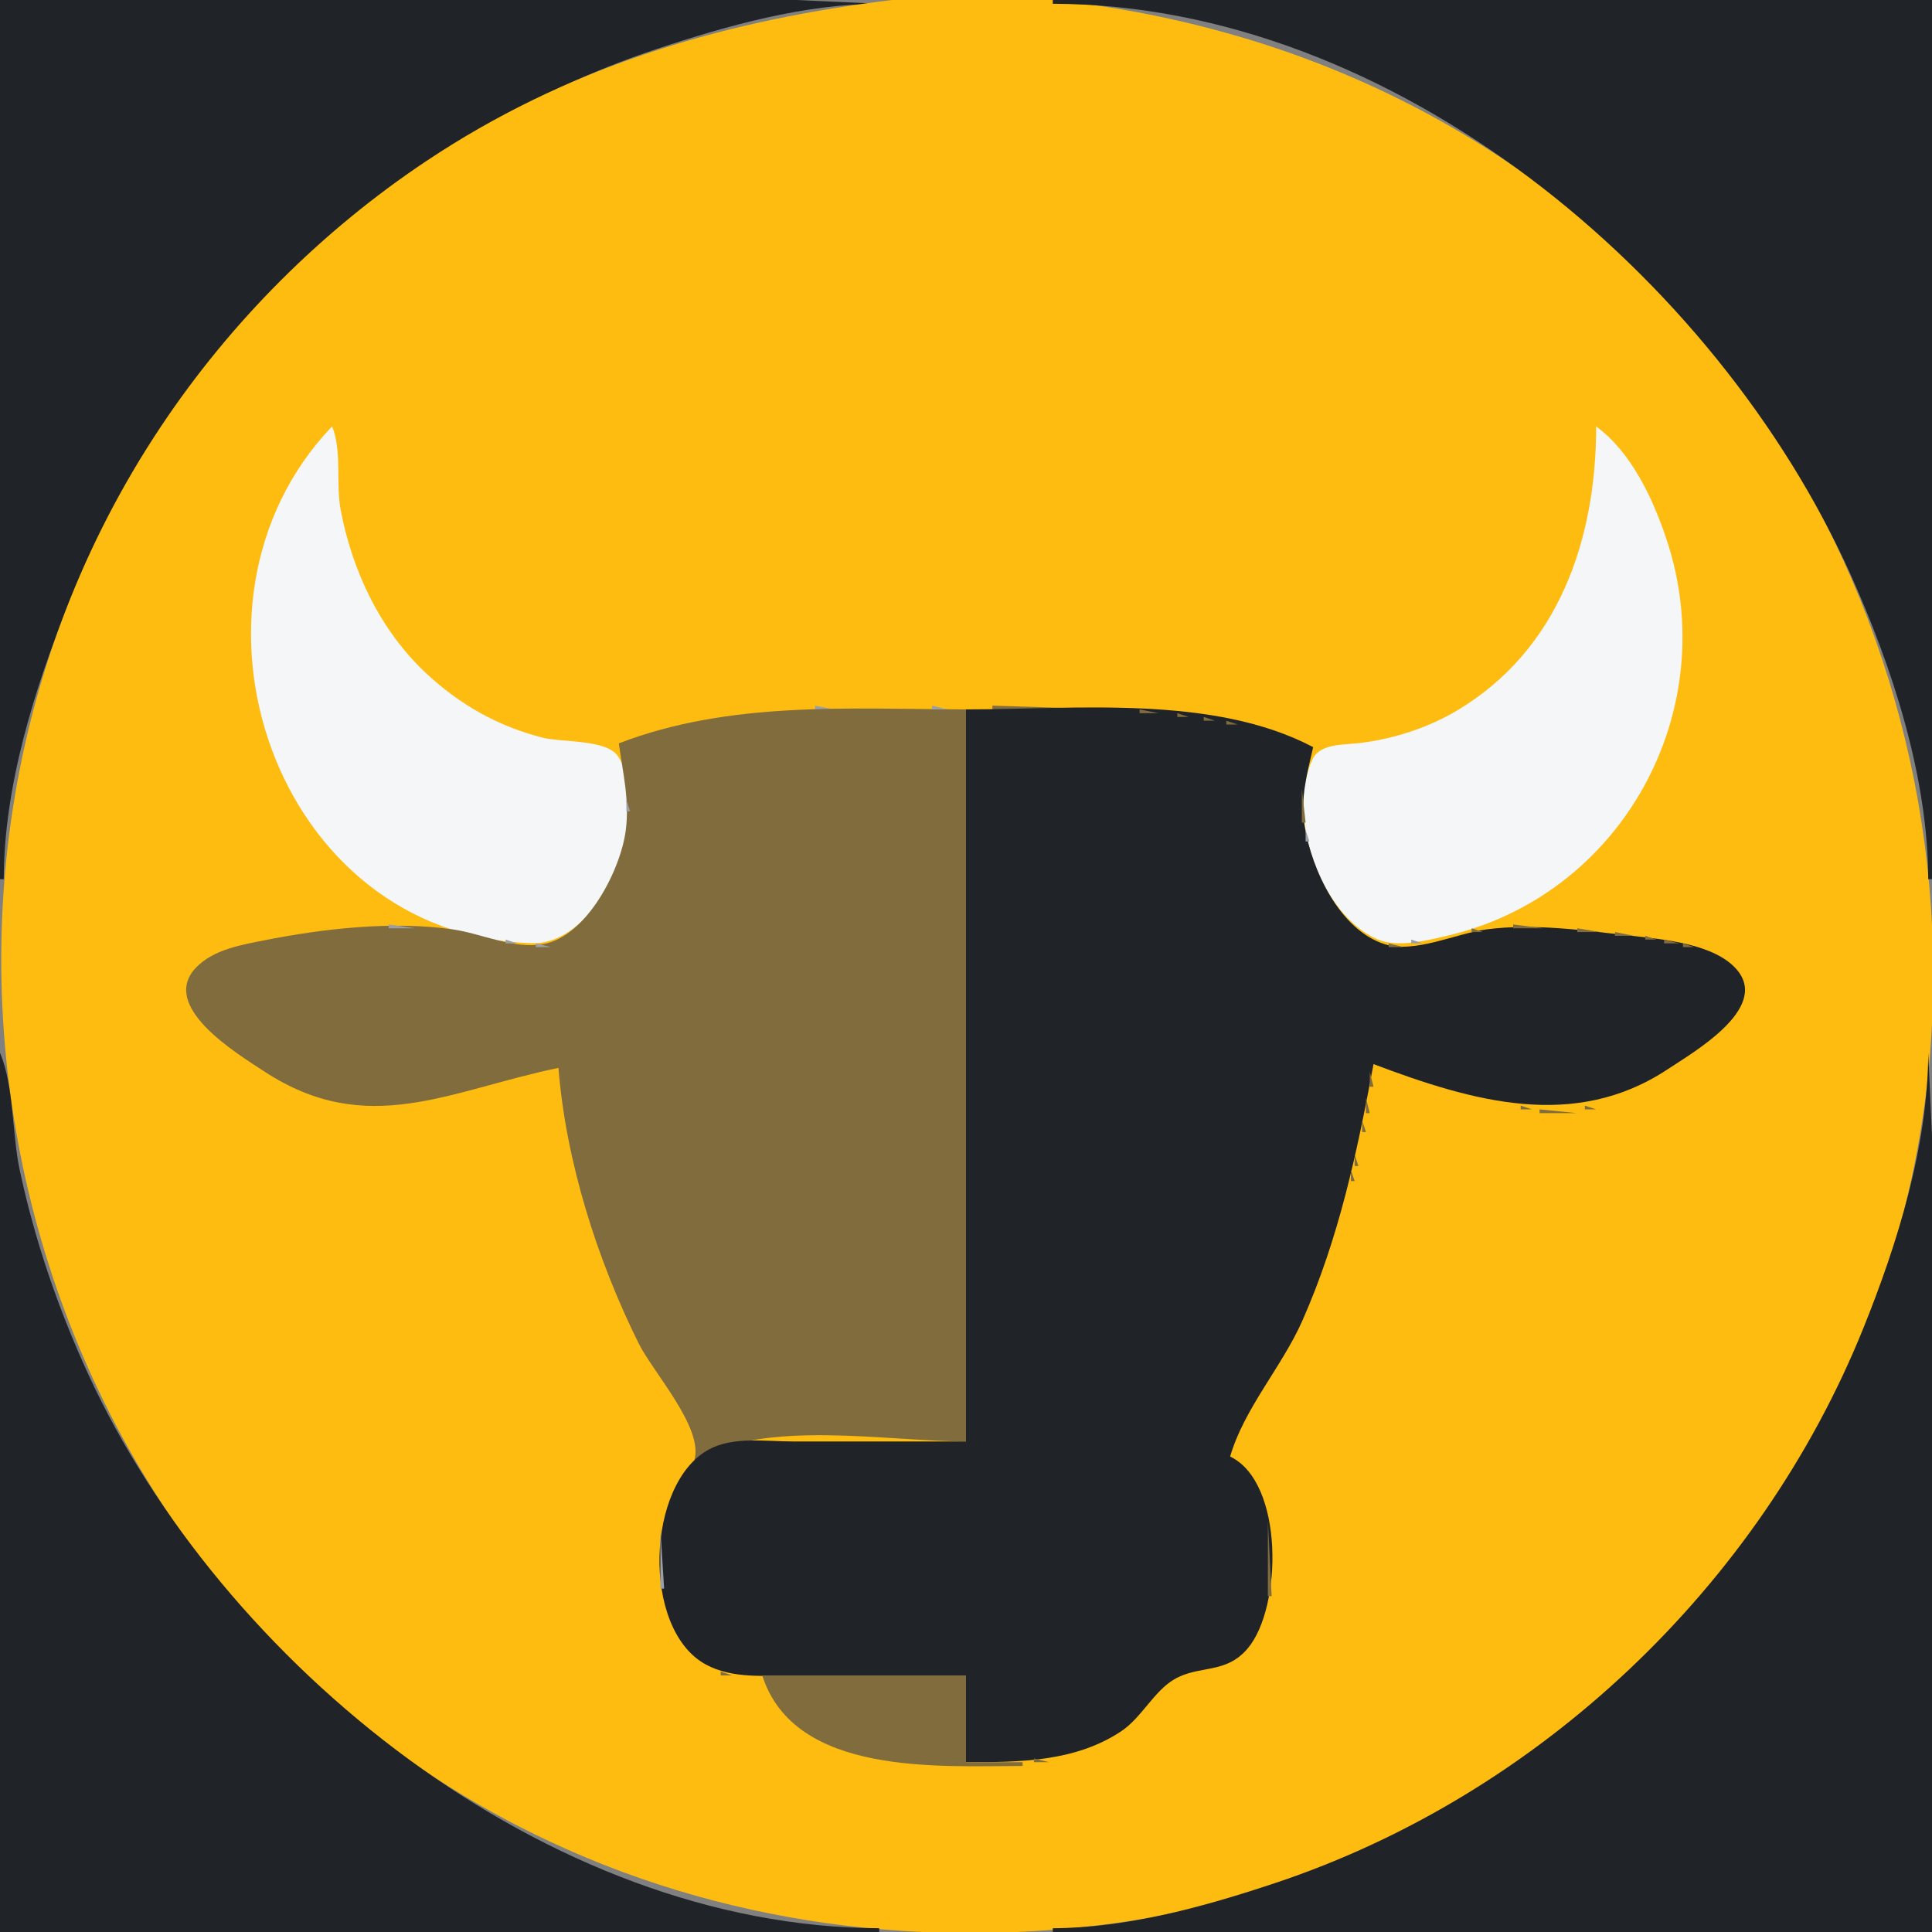 <?xml version="1.0" standalone="yes"?>
<svg xmlns="http://www.w3.org/2000/svg" width="512" height="512">
<rect width="100%" height="100%" fill="#808080" stroke="none"/>
<path style="fill:#202327; stroke:none;" d="M0 0L0 233L1 233C1.016 208.458 9.102 182.565 18.201 160C45.749 91.68 104.046 36.336 174 13C192.649 6.779 213.21 1.054 233 1L211 0L164 0L0 0z"/>
<path style="fill:#fdbc0f; stroke:none;" d="M233 0.424C189.586 6.141 149.78 18.137 113 42.667C85.242 61.179 61.179 85.242 42.667 113C-40.389 237.535 2.782 414.466 137 483.742C185.711 508.883 240.891 517.007 295 509.718C330.168 504.98 365.42 491.498 395 471.997C431.634 447.845 461.779 415.662 482.691 377C541.567 268.152 510.061 126.672 412 51.884C386.532 32.461 357.763 18.123 327 9.291C297.576 0.843 263.567 -3.601 233 0.424z"/>
<path style="fill:#202327; stroke:none;" d="M279 0L279 1C369.417 1.249 454.795 73.228 490.306 152C501.421 176.656 510.925 205.682 511 233L512 233L512 0L279 0z"/>
<path style="fill:#f4f6f8; stroke:none;" d="M88 113C42.959 160.094 72.613 248.131 141 249.956C159.594 250.452 173.721 215.019 163.697 200.318C160.716 195.947 148.88 196.739 144 195.525C132.192 192.587 121.993 186.834 113.09 178.575C100.832 167.204 93.298 151.271 90.261 135C88.973 128.1 90.654 119.324 88 113M423 113C423 142.843 413.128 172.289 386 188.373C378.249 192.969 368.935 195.932 360 196.95C356.086 197.396 349.856 197.04 347.879 201.148C340.728 216.009 349.932 242.414 365 248.91C370.292 251.192 377.601 249.338 383 248.112C429.928 237.457 456.755 188.3 441.667 143C438.066 132.191 432.384 119.912 423 113z"/>
<path style="fill:#9c9fa3; stroke:none;" d="M216 187L216 188L221 188L216 187z"/>
<path style="fill:#816c3e; stroke:none;" d="M164 197C165.058 204.857 166.861 211.97 165.84 220C164.509 230.474 155.551 248.1 144 250.201C136.185 251.622 127.615 247.388 120 246.3C103.996 244.013 85.747 246.069 70 249.2C63.898 250.413 56.737 251.619 52.148 256.214C41.799 266.575 62.816 279.21 70 283.921C97.349 301.859 119.06 288.973 148 283C149.955 307.767 158.237 333.822 169.248 356C173.089 363.737 186.576 378.45 184 387C202.56 375.942 234.76 382 256 382L256 188C225.293 187.915 193.411 185.671 164 197z"/>
<path style="fill:#9c9fa3; stroke:none;" d="M247 187L247 188L251 188L247 187M261.667 187.333L262.333 187.667L261.667 187.333z"/>
<path style="fill:#816c3e; stroke:none;" d="M263 187L263 188L294 188L263 187z"/>
<path style="fill:#9c9fa3; stroke:none;" d="M294.667 187.333L295.333 187.667L294.667 187.333M205 188L206 189L205 188z"/>
<path style="fill:#202327; stroke:none;" d="M256 188L256 382L210 382C202.993 382 194.406 380.65 188.004 384.05C171.128 393.012 169.935 431.777 187.004 441.084C194.281 445.052 203.018 444 211 444L256 444L256 467C270.072 467 284.736 466.955 297 458.892C302.534 455.254 305.753 448.206 311.209 445.028C317.846 441.161 324.76 443.765 330.61 436.907C339.855 426.066 340.312 392.835 326 386C329.664 373.306 339.744 362.2 345.138 350C354.859 328.014 359.629 305.46 364 282C390.231 291.896 417.249 299.752 442 283.333C448.667 278.91 468.749 267.4 460.482 257.213C454.668 250.048 440.516 248.909 432 247.95C419.58 246.551 406.507 244.664 394 246.289C386.016 247.327 374.962 252.731 367 250.233C354.928 246.446 347.649 230.39 345.755 219C344.531 211.643 346.37 205.131 348 198C321.505 184.039 284.902 188 256 188z"/>
<path style="fill:#816c3e; stroke:none;" d="M302 188L302 189L307 189L302 188z"/>
<path style="fill:#9c9fa3; stroke:none;" d="M307 188L308 189L307 188M196.667 189.333L197.333 189.667L196.667 189.333z"/>
<path style="fill:#816c3e; stroke:none;" d="M312 189L312 190L315 190L312 189z"/>
<path style="fill:#9c9fa3; stroke:none;" d="M315 189L316 190L315 189M189.667 190.333L190.333 190.667L189.667 190.333z"/>
<path style="fill:#816c3e; stroke:none;" d="M319 190L319 191L322 191L319 190z"/>
<path style="fill:#9c9fa3; stroke:none;" d="M322 190L323 191L322 190M184 191L185 192L184 191z"/>
<path style="fill:#816c3e; stroke:none;" d="M325 191L325 192L328 192L325 191z"/>
<path style="fill:#9c9fa3; stroke:none;" d="M328 191L329 192L328 191M179 192L180 193L179 192z"/>
<path style="fill:#816c3e; stroke:none;" d="M331.667 192.333L332.333 192.667L331.667 192.333z"/>
<path style="fill:#9c9fa3; stroke:none;" d="M333 192L334 193L333 192M174 193L175 194L174 193z"/>
<path style="fill:#816c3e; stroke:none;" d="M335.667 193.333L336.333 193.667L335.667 193.333z"/>
<path style="fill:#9c9fa3; stroke:none;" d="M337 193L338 194L337 193z"/>
<path style="fill:#816c3e; stroke:none;" d="M339.667 194.333L340.333 194.667L339.667 194.333M342.667 195.333L343.333 195.667L342.667 195.333M345 196L346 197L345 196z"/>
<path style="fill:#9c9fa3; stroke:none;" d="M346 196L347 197L346 196M163.333 197.667L163.667 198.333L163.333 197.667z"/>
<path style="fill:#816c3e; stroke:none;" d="M347 197L348 198L347 197z"/>
<path style="fill:#9c9fa3; stroke:none;" d="M348.333 197.667L348.667 198.333L348.333 197.667M164.333 200.667L164.667 201.333L164.333 200.667z"/>
<path style="fill:#816c3e; stroke:none;" d="M347 200L348 201L347 200z"/>
<path style="fill:#9c9fa3; stroke:none;" d="M347 201L348 202L347 201z"/>
<path style="fill:#816c3e; stroke:none;" d="M346.333 203.667L346.667 204.333L346.333 203.667z"/>
<path style="fill:#9c9fa3; stroke:none;" d="M165.333 204.667L165.667 205.333L165.333 204.667M346.333 205.667L346.667 206.333L346.333 205.667z"/>
<path style="fill:#816c3e; stroke:none;" d="M345 209L345 218L346 218L345 209z"/>
<path style="fill:#9c9fa3; stroke:none;" d="M166 212L166 215L167 215L166 212M346 220L346 223L347 223L346 220M165.333 221.667L165.667 222.333L165.333 221.667z"/>
<path style="fill:#816c3e; stroke:none;" d="M346 223L347 224L346 223z"/>
<path style="fill:#9c9fa3; stroke:none;" d="M164.333 225.667L164.667 226.333L164.333 225.667M347 225L348 226L347 225z"/>
<path style="fill:#816c3e; stroke:none;" d="M347 226L348 227L347 226z"/>
<path style="fill:#9c9fa3; stroke:none;" d="M348 228L349 229L348 228M163 229L164 230L163 229z"/>
<path style="fill:#816c3e; stroke:none;" d="M348 229L349 230L348 229z"/>
<path style="fill:#9c9fa3; stroke:none;" d="M162 231L163 232L162 231M349 231L350 232L349 231M161 233L162 234L161 233M350 233L351 234L350 233M160 235L161 236L160 235z"/>
<path style="fill:#816c3e; stroke:none;" d="M351 235L352 236L351 235z"/>
<path style="fill:#9c9fa3; stroke:none;" d="M352 236L353 237L352 236z"/>
<path style="fill:#816c3e; stroke:none;" d="M352 237L353 238L352 237z"/>
<path style="fill:#9c9fa3; stroke:none;" d="M158 238L159 239L158 238z"/>
<path style="fill:#816c3e; stroke:none;" d="M353 238L354 239L353 238z"/>
<path style="fill:#9c9fa3; stroke:none;" d="M157 239L158 240L157 239M354 239L355 240L354 239z"/>
<path style="fill:#816c3e; stroke:none;" d="M355 241L356 242L355 241M356 242L357 243L356 242M357 243L358 244L357 243M358 244L359 245L358 244z"/>
<path style="fill:#9c9fa3; stroke:none;" d="M103 245L103 246L110 246L103 245z"/>
<path style="fill:#816c3e; stroke:none;" d="M359 245L360 246L359 245M401 245L401 246L409 246L401 245z"/>
<path style="fill:#9c9fa3; stroke:none;" d="M88.667 246.333L89.333 246.667L88.667 246.333M121.667 246.333L122.333 246.667L121.667 246.333z"/>
<path style="fill:#816c3e; stroke:none;" d="M360 246L361 247L360 246z"/>
<path style="fill:#9c9fa3; stroke:none;" d="M389 246L390 247L389 246z"/>
<path style="fill:#816c3e; stroke:none;" d="M390 246L390 247L393 247L390 246M418 246L418 247L424 247L418 246z"/>
<path style="fill:#9c9fa3; stroke:none;" d="M79.667 247.333L80.333 247.667L79.667 247.333M125.667 247.333L126.333 247.667L125.667 247.333M362 247L363 248L362 247M385 247L386 248L385 247z"/>
<path style="fill:#816c3e; stroke:none;" d="M386.667 247.333L387.333 247.667L386.667 247.333M428 247L428 248L433 248L428 247z"/>
<path style="fill:#9c9fa3; stroke:none;" d="M73 248L74 249L73 248M129.667 248.333L130.333 248.667L129.667 248.333M148 248L149 249L148 248M363 248L364 249L363 248M381 248L382 249L381 248z"/>
<path style="fill:#816c3e; stroke:none;" d="M382.667 248.333L383.333 248.667L382.667 248.333M436 248L436 249L439 249L436 248z"/>
<path style="fill:#9c9fa3; stroke:none;" d="M68 249L69 250L68 249M134 249L134 250L137 250L134 249z"/>
<path style="fill:#816c3e; stroke:none;" d="M364 249L365 250L364 249z"/>
<path style="fill:#9c9fa3; stroke:none;" d="M365 249L366 250L365 249M374 249L374 250L377 250L374 249z"/>
<path style="fill:#816c3e; stroke:none;" d="M377.667 249.333L378.333 249.667L377.667 249.333M441 249L441 250L445 250L441 249z"/>
<path style="fill:#9c9fa3; stroke:none;" d="M142 250L142 251L146 251L142 250M366.667 250.333L367.333 250.667L366.667 250.333z"/>
<path style="fill:#816c3e; stroke:none;" d="M368 250L368 251L372 251L368 250M446 250L446 251L449 251L446 250z"/>
<path style="fill:#9c9fa3; stroke:none;" d="M60 251L61 252L60 251z"/>
<path style="fill:#816c3e; stroke:none;" d="M450.667 251.333L451.333 251.667L450.667 251.333M453 252L454 253L453 252M455 253L456 254L455 253M457 254L458 255L457 254M459 255L460 256L459 255z"/>
<path style="fill:#9c9fa3; stroke:none;" d="M51 256L52 257L51 256z"/>
<path style="fill:#816c3e; stroke:none;" d="M460 256L461 257L460 256M461 257L462 258L461 257M462.333 259.667L462.667 260.333L462.333 259.667M462.333 263.667L462.667 264.333L462.333 263.667z"/>
<path style="fill:#9c9fa3; stroke:none;" d="M49 264L50 265L49 264z"/>
<path style="fill:#816c3e; stroke:none;" d="M461 266L462 267L461 266M460 268L461 269L460 268z"/>
<path style="fill:#9c9fa3; stroke:none;" d="M52 269L53 270L52 269z"/>
<path style="fill:#816c3e; stroke:none;" d="M459 269L460 270L459 269M458 270L459 271L458 270M457 271L458 272L457 271M456 272L457 273L456 272M455 273L456 274L455 273z"/>
<path style="fill:#9c9fa3; stroke:none;" d="M57 274L58 275L57 274z"/>
<path style="fill:#816c3e; stroke:none;" d="M454 274L455 275L454 274M451 276L452 277L451 276M450 277L451 278L450 277z"/>
<path style="fill:#9c9fa3; stroke:none;" d="M62 278L63 279L62 278z"/>
<path style="fill:#816c3e; stroke:none;" d="M449 278L450 279L449 278z"/>
<path style="fill:#202327; stroke:none;" d="M0 279L0 512L233 512L233 511C144.924 510.757 58.651 440.98 23.309 364C15.393 346.759 9.164 328.566 5.211 310C3.161 300.376 3.741 287.896 0 279z"/>
<path style="fill:#816c3e; stroke:none;" d="M447 279L448 280L447 279z"/>
<path style="fill:#202327; stroke:none;" d="M511 279C510.932 303.566 502.906 329.415 493.799 352C466.251 420.32 407.954 475.664 338 499C319.315 505.233 298.831 510.945 279 511L279 512L512 512L512 348L512 301L511 279z"/>
<path style="fill:#9c9fa3; stroke:none;" d="M65 280L66 281L65 280z"/>
<path style="fill:#816c3e; stroke:none;" d="M446 280L447 281L446 280M444 281L445 282L444 281M364 282L365 283L364 282M443 282L444 283L443 282M367.667 283.333L368.333 283.667L367.667 283.333M441 283L442 284L441 283M363 284L363 288L364 288L363 284M371.667 284.333L372.333 284.667L371.667 284.333M440 284L441 285L440 284M375.667 285.333L376.333 285.667L375.667 285.333M438 285L439 286L438 285z"/>
<path style="fill:#9c9fa3; stroke:none;" d="M74 286L75 287L74 286z"/>
<path style="fill:#816c3e; stroke:none;" d="M379.667 286.333L380.333 286.667L379.667 286.333M437 286L438 287L437 286z"/>
<path style="fill:#9c9fa3; stroke:none;" d="M148 287L149 288L148 287z"/>
<path style="fill:#816c3e; stroke:none;" d="M382.667 287.333L383.333 287.667L382.667 287.333M435 287L436 288L435 287M386.667 288.333L387.333 288.667L386.667 288.333M433 288L434 289L433 288M390.667 289.333L391.333 289.667L390.667 289.333M431.667 289.333L432.333 289.667L431.667 289.333z"/>
<path style="fill:#9c9fa3; stroke:none;" d="M81 290L82 291L81 290M118 290L119 291L118 290z"/>
<path style="fill:#816c3e; stroke:none;" d="M393.667 290.333L394.333 290.667L393.667 290.333M429.667 290.333L430.333 290.667L429.667 290.333M362 291L362 295L363 295L362 291M397.667 291.333L398.333 291.667L397.667 291.333M427 291L428 292L427 291M400.667 292.333L401.333 292.667L400.667 292.333M424.667 292.333L425.333 292.667L424.667 292.333z"/>
<path style="fill:#9c9fa3; stroke:none;" d="M89 293L90 294L89 293z"/>
<path style="fill:#816c3e; stroke:none;" d="M403 293L403 294L406 294L403 293M420 293L420 294L423 294L420 293z"/>
<path style="fill:#9c9fa3; stroke:none;" d="M94 294L95 295L94 294z"/>
<path style="fill:#816c3e; stroke:none;" d="M408 294L408 295L418 295L408 294M361 297L361 300L362 300L361 297z"/>
<path style="fill:#9c9fa3; stroke:none;" d="M150 299L151 300L150 299z"/>
<path style="fill:#816c3e; stroke:none;" d="M360.333 302.667L360.667 303.333L360.333 302.667M359 306L359 309L360 309L359 306z"/>
<path style="fill:#9c9fa3; stroke:none;" d="M152 308L153 309L152 308z"/>
<path style="fill:#816c3e; stroke:none;" d="M358 310L358 313L359 313L358 310z"/>
<path style="fill:#9c9fa3; stroke:none;" d="M153 312L154 313L153 312z"/>
<path style="fill:#816c3e; stroke:none;" d="M357.333 314.667L357.667 315.333L357.333 314.667M356.333 318.667L356.667 319.333L356.333 318.667z"/>
<path style="fill:#9c9fa3; stroke:none;" d="M155 319L156 320L155 319z"/>
<path style="fill:#816c3e; stroke:none;" d="M355.333 321.667L355.667 322.333L355.333 321.667M354 325L355 326L354 325M353 328L354 329L353 328M352 331L353 332L352 331M351.333 333.667L351.667 334.333L351.333 333.667M350.333 336.667L350.667 337.333L350.333 336.667z"/>
<path style="fill:#9c9fa3; stroke:none;" d="M161 337L162 338L161 337z"/>
<path style="fill:#816c3e; stroke:none;" d="M349 339L350 340L349 339M348.333 341.667L348.667 342.333L348.333 341.667z"/>
<path style="fill:#9c9fa3; stroke:none;" d="M163 342L164 343L163 342z"/>
<path style="fill:#816c3e; stroke:none;" d="M347 344L348 345L347 344M346.333 346.667L346.667 347.333L346.333 346.667M345 349L346 350L345 349M344 351L345 352L344 351M343 353L344 354L343 353M342 355L343 356L342 355M341 357L342 358L341 357M340 359L341 360L340 359M339 361L340 362L339 361M338 363L339 364L338 363M337 365L338 366L337 365M336 366L337 367L336 366M335 368L336 369L335 368z"/>
<path style="fill:#9c9fa3; stroke:none;" d="M177 370L178 371L177 370z"/>
<path style="fill:#816c3e; stroke:none;" d="M334 370L335 371L334 370M333 371L334 372L333 371z"/>
<path style="fill:#9c9fa3; stroke:none;" d="M179 373L180 374L179 373z"/>
<path style="fill:#816c3e; stroke:none;" d="M332 373L333 374L332 373M331 374L332 375L331 374M330 376L331 377L330 376M329.333 377.667L329.667 378.333L329.333 377.667z"/>
<path style="fill:#9c9fa3; stroke:none;" d="M182 378L183 379L182 378z"/>
<path style="fill:#816c3e; stroke:none;" d="M328 379L329 380L328 379M327 381L328 382L327 381M326 383L327 384L326 383M326 385L327 386L326 385M181 389L182 390L181 389M180 390L181 391L180 390M179 391L180 392L179 391M332 391L333 392L332 391M178 393L179 394L178 393M333 393L334 394L333 393M177 395L178 396L177 395M334 395L335 396L334 395M335.333 397.667L335.667 398.333L335.333 397.667M176.333 398.667L176.667 399.333L176.333 398.667M336 403L336 423L337 423L336 403z"/>
<path style="fill:#9c9fa3; stroke:none;" d="M175 405L175 421L176 421L175 405z"/>
<path style="fill:#816c3e; stroke:none;" d="M176.333 426.667L176.667 427.333L176.333 426.667M335.333 427.667L335.667 428.333L335.333 427.667M177 430L178 431L177 430M334 430L335 431L334 430M178 432L179 433L178 432M333 432L334 433L333 432M179 434L180 435L179 434M332 434L333 435L332 434M180 435L181 436L180 435M184 439L185 440L184 439M185 440L186 441L185 440M326 440L327 441L326 440M187 441L188 442L187 441M325 441L326 442L325 441M188.667 442.333L189.333 442.667L188.667 442.333M323 442L324 443L323 442M191 443L191 444L194 444L191 443M319.667 443.333L320.333 443.667L319.667 443.333M202 444C210.549 470.774 249.084 468 271 468L271 467L256 467L256 444L202 444M309 445L310 446L309 445M308 447L309 448L308 447M307 449L308 450L307 449M306 450L307 451L306 450M305 451L306 452L305 451M304 452L305 453L304 452M303 453L304 454L303 453M302 454L303 455L302 454M301 455L302 456L301 455M300 456L301 457L300 456M299 457L300 458L299 457M297 458L298 459L297 458z"/>
<path style="fill:#9c9fa3; stroke:none;" d="M215 459L216 460L215 459z"/>
<path style="fill:#816c3e; stroke:none;" d="M296 459L297 460L296 459M294 460L295 461L294 460M292 461L293 462L292 461M289.667 462.333L290.333 462.667L289.667 462.333M287.667 463.333L288.333 463.667L287.667 463.333z"/>
<path style="fill:#9c9fa3; stroke:none;" d="M226 464L227 465L226 464z"/>
<path style="fill:#816c3e; stroke:none;" d="M284.667 464.333L285.333 464.667L284.667 464.333M280.667 465.333L281.333 465.667L280.667 465.333M274 466L274 467L278 467L274 466z"/>
<path style="fill:#9c9fa3; stroke:none;" d="M242 467L243 468L242 467z"/>
</svg>
